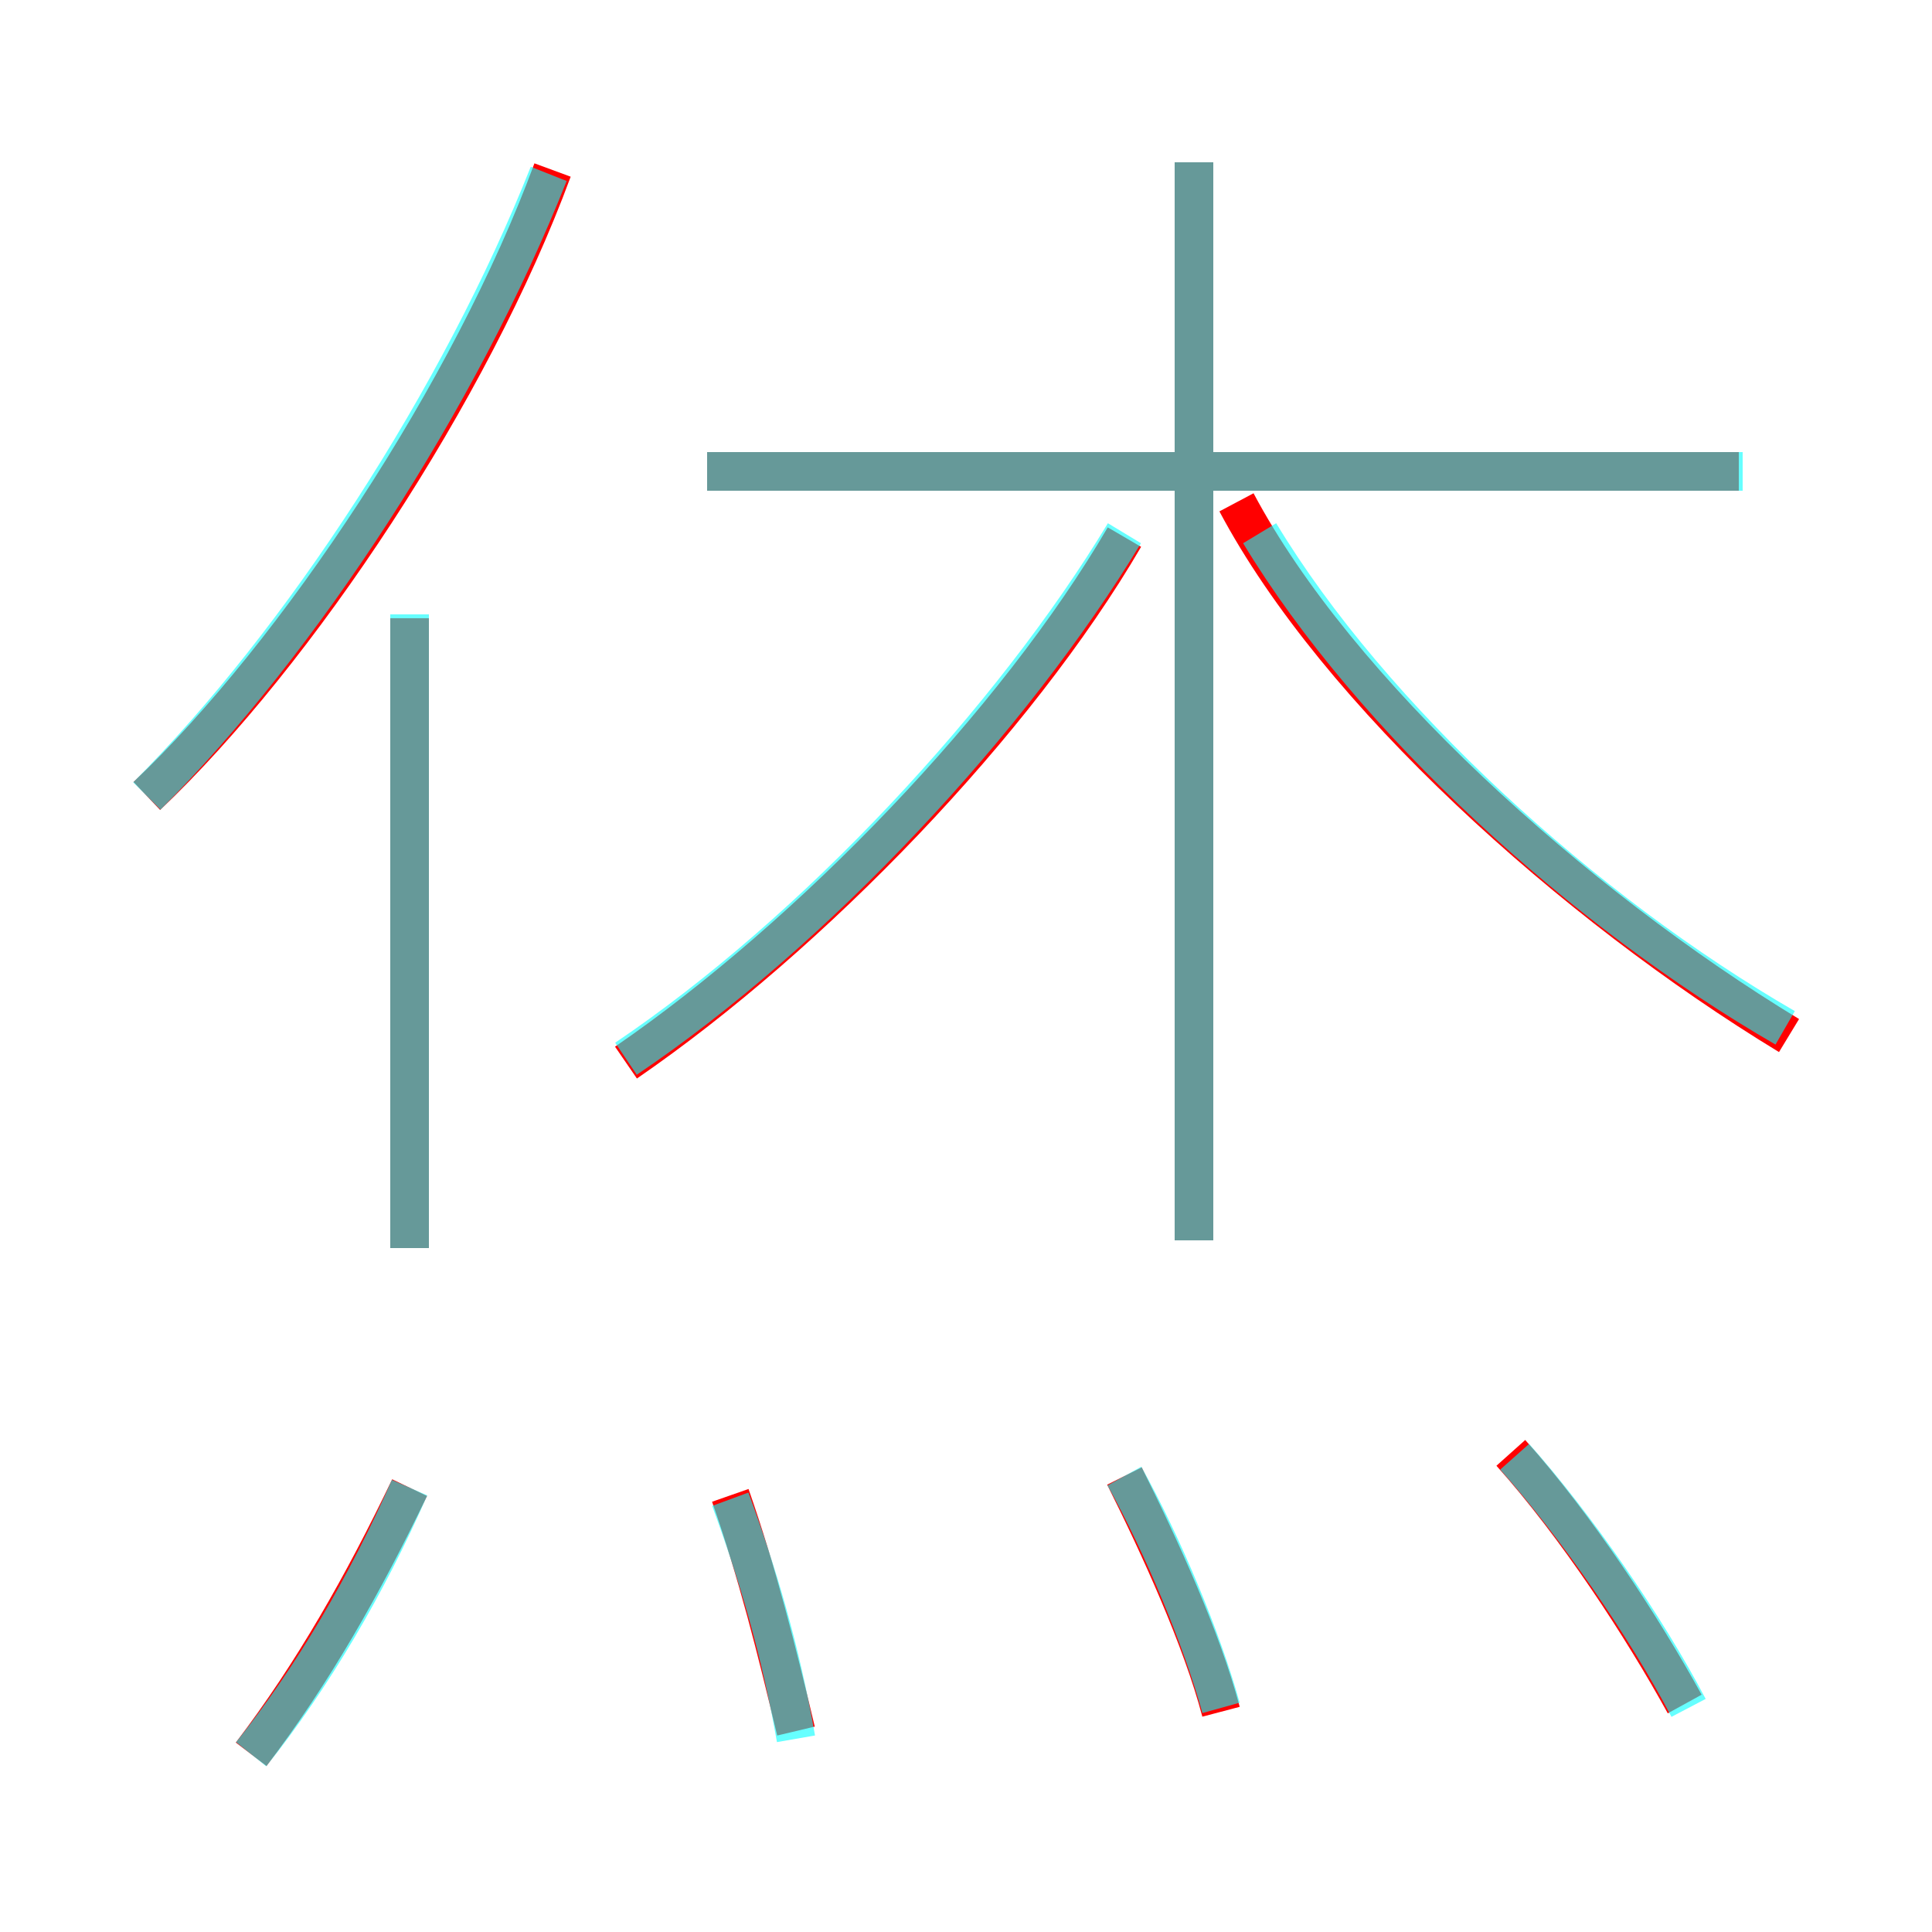 <?xml version='1.0' encoding='utf8'?>
<svg viewBox="0.0 -6.0 50.0 50.0" version="1.1" xmlns="http://www.w3.org/2000/svg">
<rect x="0.0" y="-6.0" width="50.0" height="50.0" fill="#333333" stroke="none"/>
<rect x="-1000" y="-1000" width="2000" height="2000" stroke="white" fill="white"/>
<g style="fill:none;stroke:rgba(255, 0, 0, 1);  stroke-width:1"><path d="M 46.3 -17.2 C 40.7 -20.6 34.6 -26.1 32.0 -31.0 M 6.5 1.4 C 8.1 -0.7 9.4 -3.0 10.6 -5.5 M 20.6 0.8 C 20.1 -1.3 19.6 -3.3 18.9 -5.3 M 10.6 -11.7 L 10.6 -28.0 M 31.6 0.3 C 31.1 -1.6 30.0 -4.0 29.1 -5.8 M 3.8 -23.4 C 7.7 -27.1 12.2 -33.9 14.3 -39.6 M 16.2 -16.5 C 21.0 -19.8 26.3 -25.3 29.1 -30.1 M 43.6 0.1 C 42.5 -1.9 40.8 -4.5 39.1 -6.4 M 30.9 -11.9 L 30.9 -39.8 M 45.0 -31.8 L 18.3 -31.8" transform="translate(0.0 38.0)" />
</g>
<g style="fill:none;stroke:rgba(0, 255, 255, 0.6);  stroke-width:1">
<path d="M 3.8 -23.4 C 7.8 -27.4 11.9 -33.7 14.2 -39.5 M 6.5 1.4 C 8.1 -0.6 9.5 -3.0 10.6 -5.5 M 20.6 1.0 C 20.2 -1.3 19.6 -3.3 18.9 -5.2 M 10.6 -11.7 L 10.6 -28.1 M 31.6 0.2 C 31.1 -1.6 30.1 -4.0 29.1 -5.8 M 43.7 0.2 C 42.6 -1.9 40.8 -4.5 39.2 -6.3 M 16.2 -16.6 C 21.1 -19.9 26.2 -25.4 29.1 -30.2 M 30.9 -11.9 L 30.9 -39.8 M 46.2 -17.4 C 41.0 -20.4 35.5 -25.4 32.6 -30.2 M 45.1 -31.8 L 18.3 -31.8" transform="translate(0.0 38.0)" />
</g>
</svg>